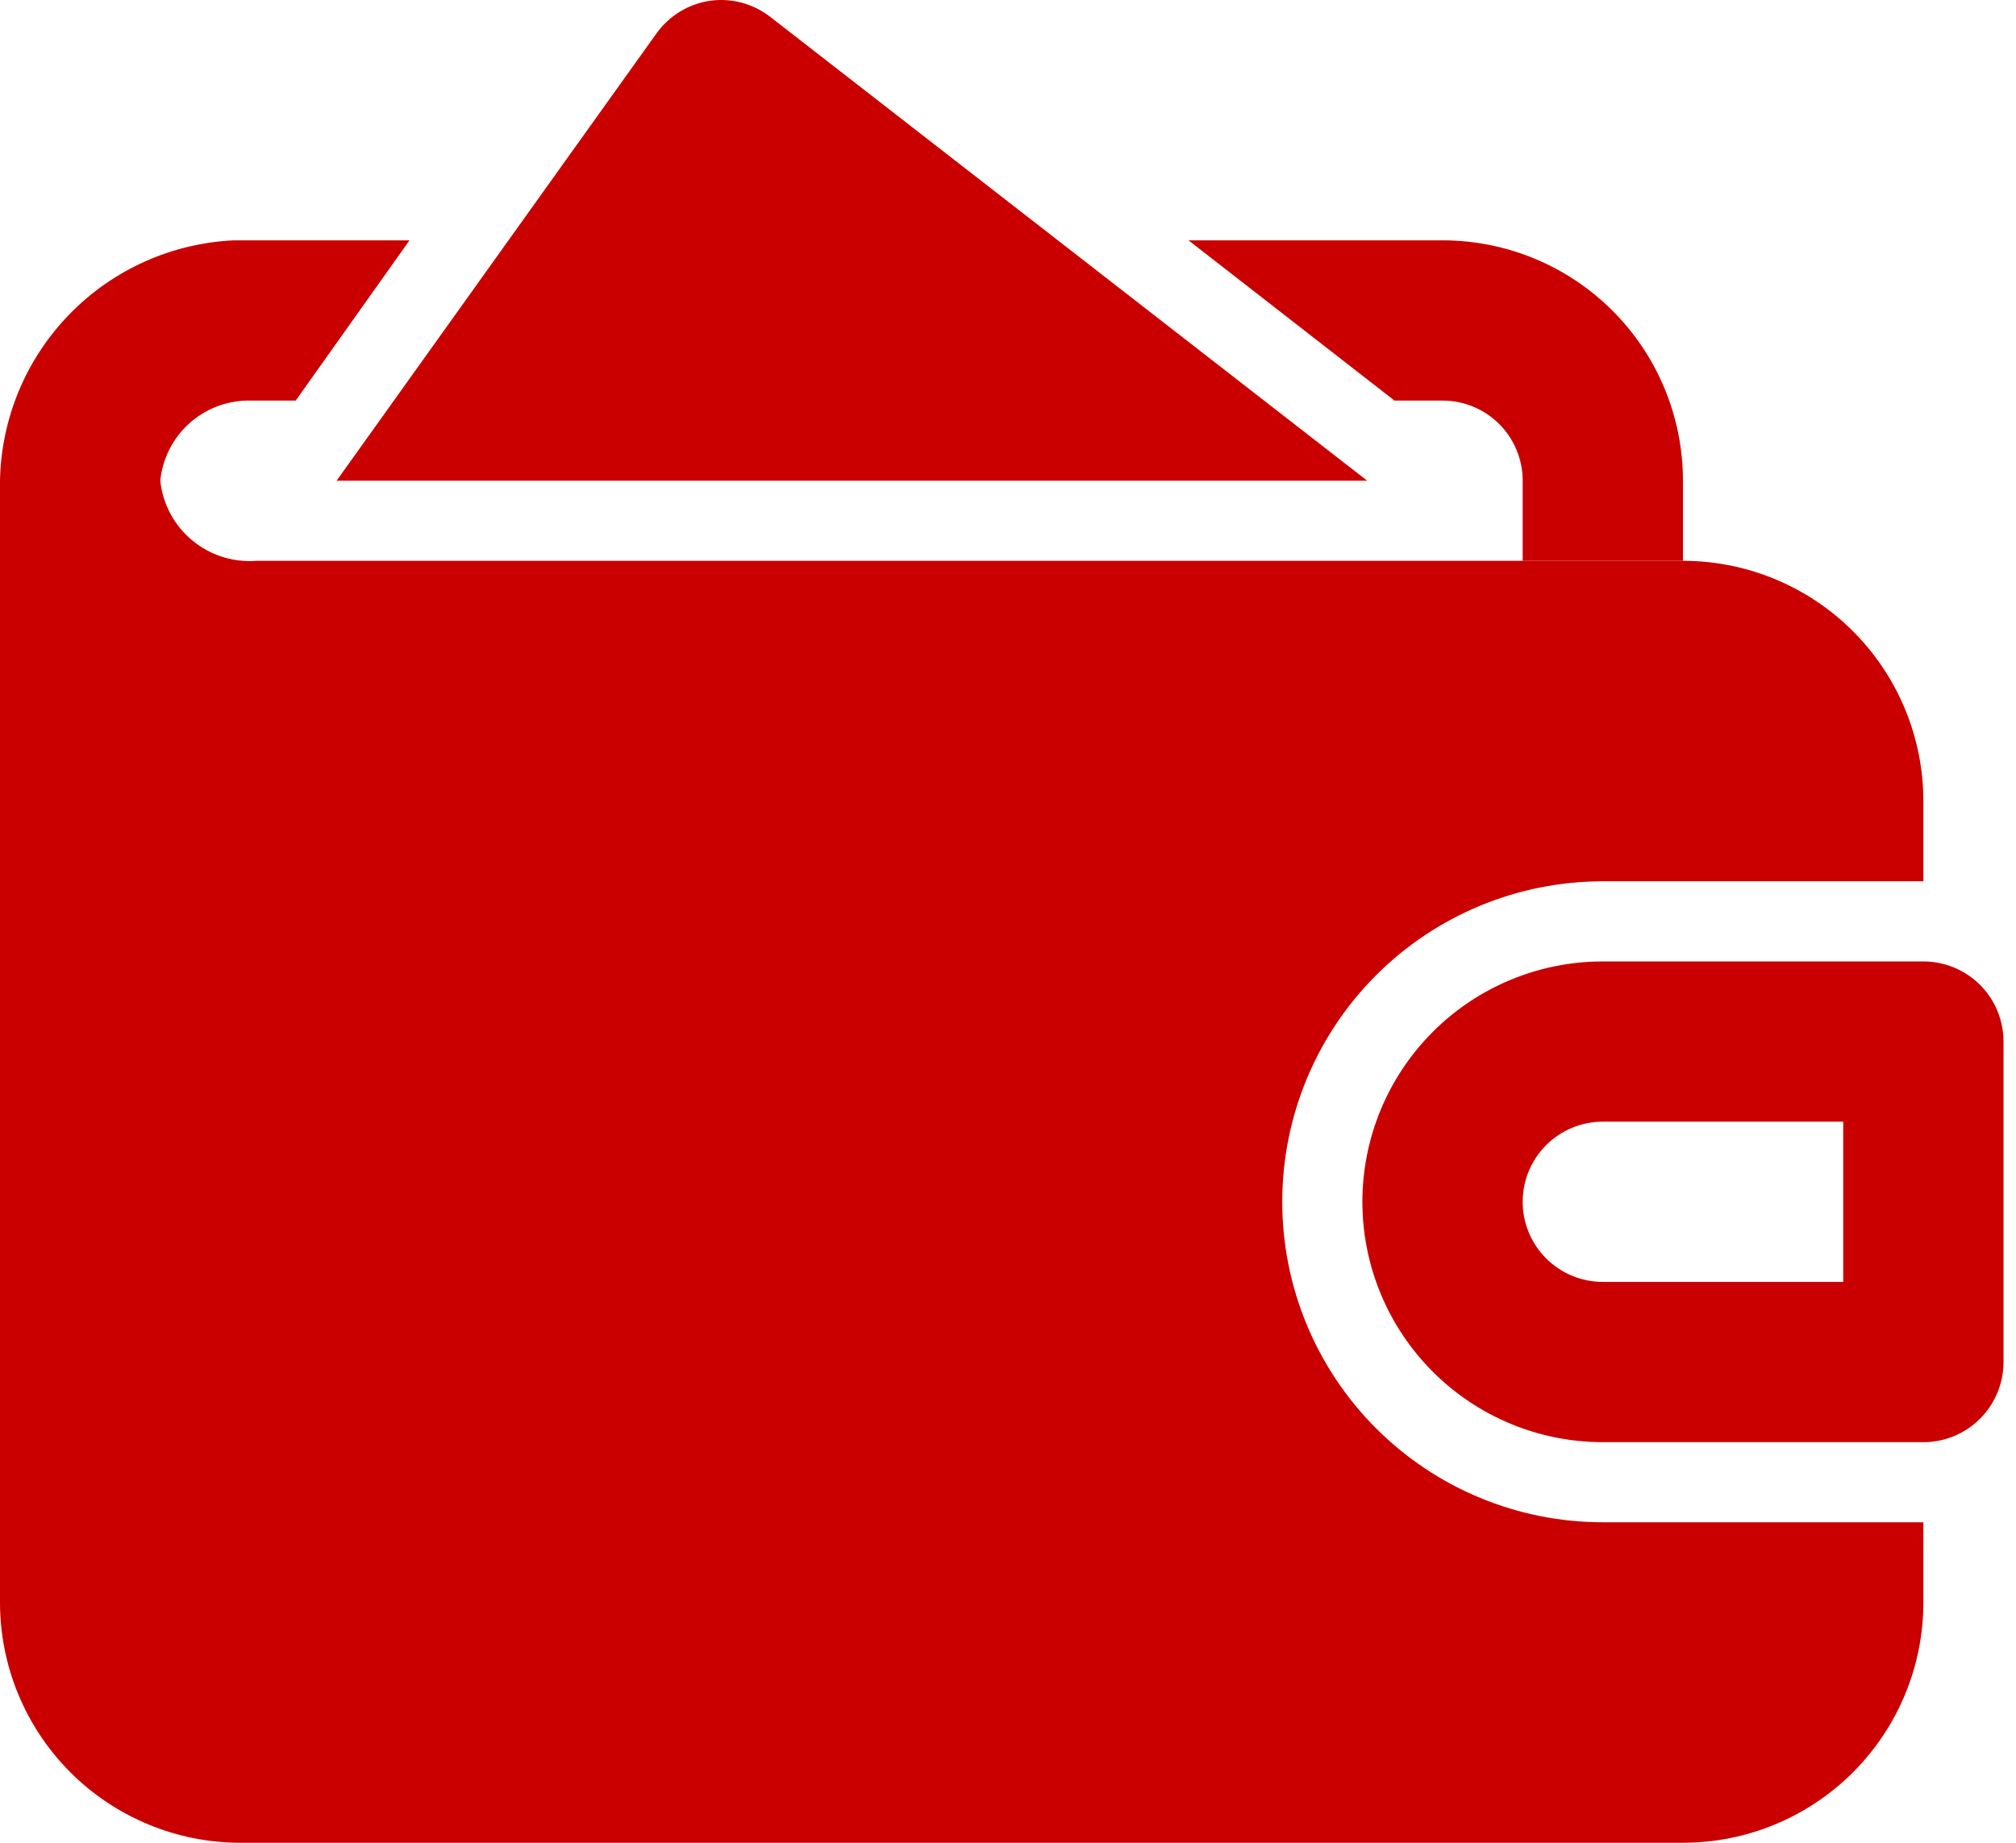 <svg width="70" height="64" viewBox="0 0 70 64" fill="none" xmlns="http://www.w3.org/2000/svg">
<path d="M66.784 50.087H55.653C53.439 50.087 51.316 49.207 49.751 47.642C48.185 46.076 47.305 43.953 47.305 41.739C47.305 39.525 48.185 37.401 49.751 35.836C51.316 34.27 53.439 33.391 55.653 33.391H66.784C67.522 33.391 68.23 33.684 68.752 34.206C69.274 34.727 69.567 35.435 69.567 36.173V47.304C69.567 48.042 69.274 48.75 68.752 49.272C68.23 49.794 67.522 50.087 66.784 50.087ZM55.653 38.956C54.915 38.956 54.208 39.249 53.686 39.771C53.164 40.293 52.871 41.001 52.871 41.739C52.871 42.477 53.164 43.184 53.686 43.706C54.208 44.228 54.915 44.521 55.653 44.521H64.001V38.956H55.653Z" fill="#CA0000"/>
<path d="M50.088 8.347H41.267L48.419 13.912H50.088C50.826 13.912 51.534 14.205 52.056 14.727C52.578 15.249 52.871 15.957 52.871 16.695V19.477H58.436V16.695C58.436 14.481 57.557 12.357 55.991 10.792C54.425 9.226 52.302 8.347 50.088 8.347Z" fill="#CA0000"/>
<path d="M19.645 5.564L11.687 16.695H47.472L26.741 0.583C26.448 0.356 26.112 0.19 25.754 0.094C25.395 -0.002 25.022 -0.025 24.654 0.026C24.283 0.081 23.926 0.21 23.605 0.406C23.285 0.602 23.008 0.861 22.79 1.167L19.645 5.564Z" fill="#CA0000"/>
<path d="M55.653 30.608H66.784V27.825C66.784 25.611 65.904 23.488 64.339 21.922C62.773 20.357 60.65 19.477 58.436 19.477H8.905C8.095 19.54 7.293 19.284 6.67 18.764C6.046 18.244 5.65 17.502 5.565 16.695C5.64 15.944 5.987 15.246 6.54 14.734C7.094 14.221 7.816 13.929 8.571 13.912H10.268L14.219 8.347H8.125C5.964 8.445 3.921 9.363 2.412 10.914C0.902 12.464 0.04 14.531 0 16.695V55.652C0 57.866 0.88 59.989 2.445 61.555C4.011 63.12 6.134 64 8.348 64H58.436C60.65 64 62.773 63.12 64.339 61.555C65.904 59.989 66.784 57.866 66.784 55.652V52.869H55.653C52.701 52.869 49.87 51.697 47.783 49.609C45.695 47.522 44.523 44.691 44.523 41.739C44.523 38.787 45.695 35.956 47.783 33.868C49.87 31.781 52.701 30.608 55.653 30.608Z" fill="#CA0000"/>
</svg>
